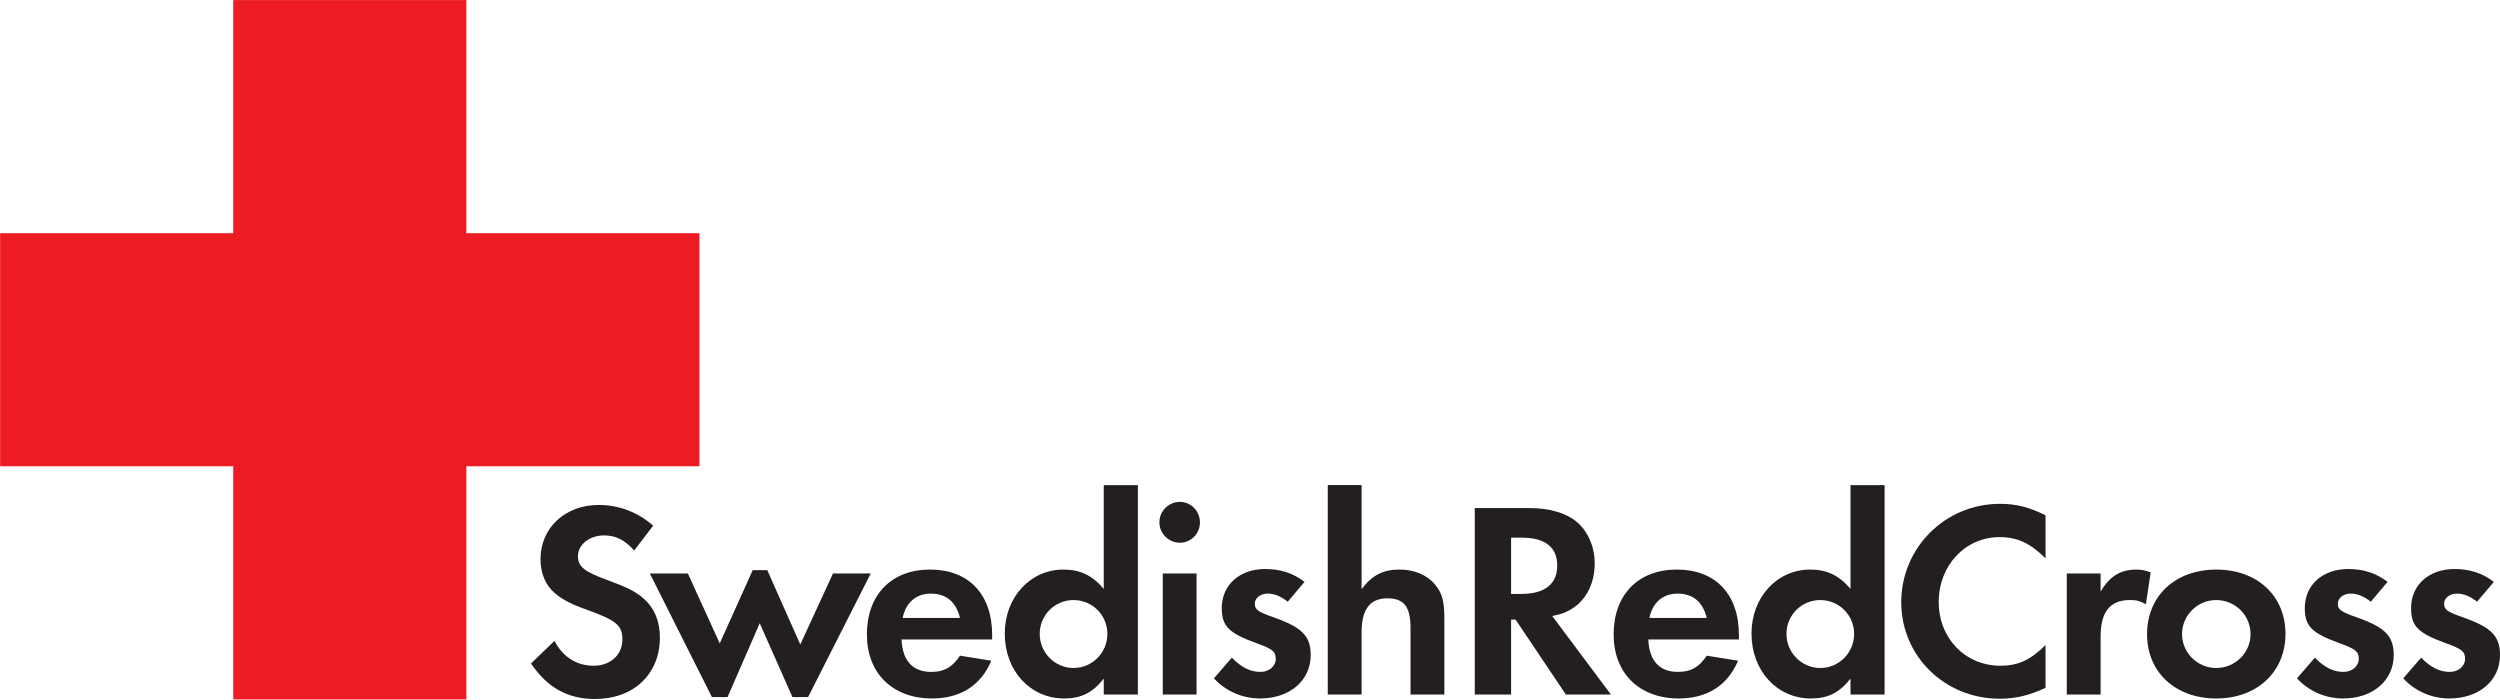 <?xml version="1.0" encoding="UTF-8" standalone="no"?>
<!-- Created with Inkscape (http://www.inkscape.org/) -->

<svg
   version="1.1"
   id="svg1"
   width="319.913"
   height="89.515"
   viewBox="0 0 319.913 89.515"
   sodipodi:docname="Swedish RC EN.svg"
   inkscape:version="1.3.2 (091e20e, 2023-11-25, custom)"
   xmlns:inkscape="http://www.inkscape.org/namespaces/inkscape"
   xmlns:sodipodi="http://sodipodi.sourceforge.net/DTD/sodipodi-0.dtd"
   xmlns="http://www.w3.org/2000/svg"
   xmlns:svg="http://www.w3.org/2000/svg">
  <defs
     id="defs1">
    <clipPath
       clipPathUnits="userSpaceOnUse"
       id="clipPath3">
      <path
         d="M 0.06,67.08 H 239.935 V 0 H 0.06 Z"
         transform="translate(-44.759,-44.757)"
         id="path3" />
    </clipPath>
  </defs>
  <sodipodi:namedview
     id="namedview1"
     pagecolor="#ffffff"
     bordercolor="#666666"
     borderopacity="1.0"
     inkscape:showpageshadow="2"
     inkscape:pageopacity="0.0"
     inkscape:pagecheckerboard="0"
     inkscape:deskcolor="#d1d1d1"
     inkscape:zoom="2.9226666"
     inkscape:cx="159.95667"
     inkscape:cy="44.651005"
     inkscape:window-width="1920"
     inkscape:window-height="1017"
     inkscape:window-x="-8"
     inkscape:window-y="-8"
     inkscape:window-maximized="1"
     inkscape:current-layer="g1">
    <inkscape:page
       x="0"
       y="0"
       inkscape:label="Page 1"
       id="page1"
       width="319.913"
       height="89.515"
       margin="0"
       bleed="0" />
  </sodipodi:namedview>
  <g
     id="g1"
     inkscape:groupmode="layer"
     inkscape:label="Page 1">
    <g
       id="group-MC1">
      <path
         id="path2"
         d="M 0,0 V 22.379 H -22.379 V 0 h -22.38 v -22.377 h 22.38 v -22.38 H 0 v 22.38 H 22.378 V 0 H 0"
         style="fill:#ed1c24;fill-opacity:1;fill-rule:nonzero;stroke:none"
         transform="matrix(1.333,0,0,-1.333,59.679,29.839)"
         clip-path="url(#clipPath3)" />
      <path
         id="path4"
         d="m 0,0 -1.824,-2.389 c -0.913,1.02 -1.746,1.451 -2.9,1.451 -1.396,0 -2.498,-0.886 -2.498,-1.988 0,-0.993 0.593,-1.476 2.713,-2.255 2.012,-0.752 2.765,-1.1 3.569,-1.798 1.047,-0.914 1.585,-2.175 1.585,-3.757 0,-3.517 -2.523,-5.906 -6.228,-5.906 -2.604,0 -4.564,1.074 -6.146,3.408 l 2.253,2.173 c 0.805,-1.556 2.148,-2.388 3.76,-2.388 1.61,0 2.763,1.047 2.763,2.525 0,1.342 -0.563,1.824 -3.462,2.871 -1.396,0.483 -2.362,0.994 -3.007,1.557 -0.912,0.752 -1.395,1.933 -1.395,3.275 0,3.007 2.362,5.207 5.583,5.207 C -3.274,1.986 -1.476,1.289 0,0"
         style="fill:#231f20;fill-opacity:1;fill-rule:nonzero;stroke:none"
         transform="matrix(1.333,0,0,-1.333,83.584,67.264)" />
      <path
         id="path5"
         d="M 0,0 3.059,-6.711 6.228,0.321 H 7.623 L 10.791,-6.818 13.932,0 h 3.623 L 11.542,-11.863 H 10.038 L 6.898,-4.778 3.812,-11.863 H 2.308 L -3.652,0 H 0"
         style="fill:#231f20;fill-opacity:1;fill-rule:nonzero;stroke:none"
         transform="matrix(1.333,0,0,-1.333,88.023,73.384)" />
      <path
         id="path6"
         d="M 0,0 C -0.376,1.529 -1.315,2.335 -2.794,2.335 -4.214,2.335 -5.208,1.476 -5.503,0 Z m 3.087,-2.066 h -8.699 c 0.083,-2.041 1.074,-3.114 2.848,-3.114 1.233,0 2.012,0.428 2.764,1.557 l 3.005,-0.483 c -0.993,-2.363 -2.952,-3.625 -5.69,-3.625 -3.786,0 -6.254,2.416 -6.254,6.149 0,3.811 2.362,6.227 6.066,6.227 3.703,0 5.96,-2.362 5.96,-6.282 0,-0.107 0,-0.24 0,-0.428"
         style="fill:#231f20;fill-opacity:1;fill-rule:nonzero;stroke:none"
         transform="matrix(1.333,0,0,-1.333,122.847,79.075)" />
      <path
         id="path7"
         d="m 0,0 c 0,1.799 -1.449,3.249 -3.248,3.249 -1.799,0 -3.248,-1.45 -3.248,-3.249 0,-1.798 1.449,-3.273 3.248,-3.273 C -1.449,-3.273 0,-1.798 0,0 Z M -0.349,14.281 H 2.926 V -5.824 h -3.275 v 1.529 c -1.048,-1.342 -2.175,-1.906 -3.785,-1.906 -3.275,0 -5.717,2.659 -5.717,6.229 0,3.489 2.442,6.147 5.635,6.147 1.585,0 2.739,-0.535 3.867,-1.851 v 9.958"
         style="fill:#231f20;fill-opacity:1;fill-rule:nonzero;stroke:none"
         transform="matrix(1.333,0,0,-1.333,141.707,81.116)" />
      <path
         id="path8"
         d="M -3.247,0 H 0 V -11.623 H -3.247 Z M 0,0 Z m -3.57,4.912 c 0,1.074 0.888,1.96 1.961,1.96 1.073,0 1.932,-0.886 1.932,-1.96 0,-1.1 -0.859,-1.961 -1.932,-1.961 -1.073,0 -1.961,0.887 -1.961,1.961"
         style="fill:#231f20;fill-opacity:1;fill-rule:nonzero;stroke:none"
         transform="matrix(1.333,0,0,-1.333,153.121,73.384)" />
      <path
         id="path9"
         d="m 0,0 -1.611,-1.905 c -0.697,0.535 -1.287,0.778 -1.932,0.778 -0.698,0 -1.234,-0.429 -1.234,-0.967 0,-0.564 0.295,-0.778 1.824,-1.315 2.737,-0.967 3.544,-1.799 3.544,-3.624 0,-2.442 -2.015,-4.161 -4.859,-4.161 -1.691,0 -3.301,0.699 -4.43,1.934 l 1.72,1.986 c 0.911,-0.941 1.771,-1.369 2.737,-1.369 0.831,0 1.476,0.536 1.476,1.261 0,0.698 -0.322,0.94 -1.799,1.477 -2.737,0.993 -3.382,1.637 -3.382,3.408 0,2.202 1.719,3.731 4.161,3.731 C -2.336,1.234 -1.127,0.858 0,0"
         style="fill:#231f20;fill-opacity:1;fill-rule:nonzero;stroke:none"
         transform="matrix(1.333,0,0,-1.333,166.937,74.459)" />
      <path
         id="path10"
         d="m 0,0 h 3.247 v -9.986 c 1.018,1.343 2.066,1.879 3.649,1.879 1.37,0 2.631,-0.51 3.383,-1.422 0.697,-0.806 0.913,-1.612 0.913,-3.276 v -7.3 H 7.943 v 6.362 c 0,2.066 -0.617,2.872 -2.229,2.872 -1.663,0 -2.467,-1.047 -2.467,-3.276 v -5.958 H 0 L 0,0"
         style="fill:#231f20;fill-opacity:1;fill-rule:nonzero;stroke:none"
         transform="matrix(1.333,0,0,-1.333,169.909,62.075)" />
      <path
         id="path11"
         d="m 0,0 h 0.994 c 2.227,0 3.435,0.941 3.435,2.713 0,1.771 -1.153,2.683 -3.381,2.683 H 0 Z m 3.947,-2.12 5.637,-7.542 H 5.261 L 0.429,-2.469 H 0 V -9.662 H -3.489 V 8.242 H 1.693 C 3.65,8.242 5.234,7.786 6.254,6.953 7.355,6.067 8.027,4.537 8.027,2.928 8.027,1.074 7.247,-0.508 5.933,-1.369 5.287,-1.772 4.912,-1.932 3.947,-2.12"
         style="fill:#231f20;fill-opacity:1;fill-rule:nonzero;stroke:none"
         transform="matrix(1.333,0,0,-1.333,193.368,75.999)" />
      <path
         id="path12"
         d="M 0,0 C -0.377,1.529 -1.316,2.335 -2.791,2.335 -4.214,2.335 -5.207,1.476 -5.503,0 Z M 3.088,-2.066 H -5.61 c 0.08,-2.041 1.074,-3.114 2.845,-3.114 1.235,0 2.015,0.428 2.765,1.557 l 3.007,-0.483 c -0.994,-2.363 -2.954,-3.625 -5.693,-3.625 -3.783,0 -6.253,2.416 -6.253,6.149 0,3.811 2.363,6.227 6.067,6.227 3.704,0 5.96,-2.362 5.96,-6.282 0,-0.107 0,-0.24 0,-0.428"
         style="fill:#231f20;fill-opacity:1;fill-rule:nonzero;stroke:none"
         transform="matrix(1.333,0,0,-1.333,218.404,79.075)" />
      <path
         id="path13"
         d="m 0,0 c 0,1.799 -1.45,3.249 -3.247,3.249 -1.801,0 -3.25,-1.45 -3.25,-3.249 0,-1.798 1.449,-3.273 3.25,-3.273 C -1.45,-3.273 0,-1.798 0,0 Z M -0.349,14.281 H 2.925 V -5.824 h -3.274 v 1.529 c -1.047,-1.342 -2.173,-1.906 -3.786,-1.906 -3.275,0 -5.718,2.659 -5.718,6.229 0,3.489 2.443,6.147 5.638,6.147 1.585,0 2.74,-0.535 3.866,-1.851 v 9.958"
         style="fill:#231f20;fill-opacity:1;fill-rule:nonzero;stroke:none"
         transform="matrix(1.333,0,0,-1.333,237.265,81.116)" />
      <path
         id="path14"
         d="m 0,0 v -4.134 c -1.449,1.45 -2.711,2.04 -4.402,2.04 -3.301,0 -5.852,-2.712 -5.852,-6.227 0,-3.49 2.551,-6.121 5.932,-6.121 1.692,0 2.899,0.564 4.322,1.988 v -4.108 c -1.611,-0.751 -2.899,-1.046 -4.402,-1.046 -5.262,0 -9.449,4.08 -9.449,9.259 0,5.235 4.214,9.45 9.474,9.45 C -2.819,1.101 -1.557,0.778 0,0"
         style="fill:#231f20;fill-opacity:1;fill-rule:nonzero;stroke:none"
         transform="matrix(1.333,0,0,-1.333,261.757,65.94)" />
      <path
         id="path15"
         d="m 0,0 h 3.248 v -1.745 c 0.833,1.449 1.907,2.12 3.411,2.12 0.509,0 0.777,-0.054 1.394,-0.268 L 7.597,-2.953 c -0.616,0.322 -0.886,0.403 -1.53,0.403 -1.905,0 -2.819,-1.128 -2.819,-3.489 v -5.584 H 0 V 0"
         style="fill:#231f20;fill-opacity:1;fill-rule:nonzero;stroke:none"
         transform="matrix(1.333,0,0,-1.333,264.476,73.384)" />
      <path
         id="path16"
         d="m 0,0 c 0,-1.772 1.475,-3.247 3.272,-3.247 1.826,0 3.304,1.449 3.304,3.247 0,1.825 -1.478,3.275 -3.304,3.275 C 1.475,3.275 0,1.798 0,0 Z m -3.358,0 c 0,3.678 2.711,6.2 6.659,6.2 3.918,0 6.63,-2.522 6.63,-6.174 0,-3.649 -2.739,-6.201 -6.63,-6.201 -3.948,0 -6.659,2.522 -6.659,6.175"
         style="fill:#231f20;fill-opacity:1;fill-rule:nonzero;stroke:none"
         transform="matrix(1.333,0,0,-1.333,279.224,81.151)" />
      <path
         id="path17"
         d="m 0,0 -1.61,-1.905 c -0.699,0.535 -1.289,0.778 -1.933,0.778 -0.698,0 -1.235,-0.429 -1.235,-0.967 0,-0.564 0.295,-0.778 1.824,-1.315 2.739,-0.967 3.543,-1.799 3.543,-3.624 0,-2.442 -2.011,-4.161 -4.857,-4.161 -1.69,0 -3.303,0.699 -4.429,1.934 l 1.718,1.986 c 0.912,-0.941 1.772,-1.369 2.738,-1.369 0.831,0 1.476,0.536 1.476,1.261 0,0.698 -0.323,0.94 -1.798,1.477 -2.738,0.993 -3.383,1.637 -3.383,3.408 0,2.202 1.719,3.731 4.162,3.731 C -2.334,1.234 -1.127,0.858 0,0"
         style="fill:#231f20;fill-opacity:1;fill-rule:nonzero;stroke:none"
         transform="matrix(1.333,0,0,-1.333,305.527,74.459)" />
      <path
         id="path18"
         d="m 0,0 -1.611,-1.905 c -0.698,0.535 -1.289,0.778 -1.932,0.778 -0.698,0 -1.234,-0.429 -1.234,-0.967 0,-0.564 0.294,-0.778 1.825,-1.315 2.737,-0.967 3.542,-1.799 3.542,-3.624 0,-2.442 -2.013,-4.161 -4.859,-4.161 -1.689,0 -3.301,0.699 -4.428,1.934 l 1.717,1.986 c 0.914,-0.941 1.772,-1.369 2.739,-1.369 0.832,0 1.476,0.536 1.476,1.261 0,0.698 -0.322,0.94 -1.798,1.477 -2.739,0.993 -3.382,1.637 -3.382,3.408 0,2.202 1.719,3.731 4.161,3.731 C -2.335,1.234 -1.128,0.858 0,0"
         style="fill:#231f20;fill-opacity:1;fill-rule:nonzero;stroke:none"
         transform="matrix(1.333,0,0,-1.333,319.127,74.459)" />
    </g>
  </g>
</svg>
